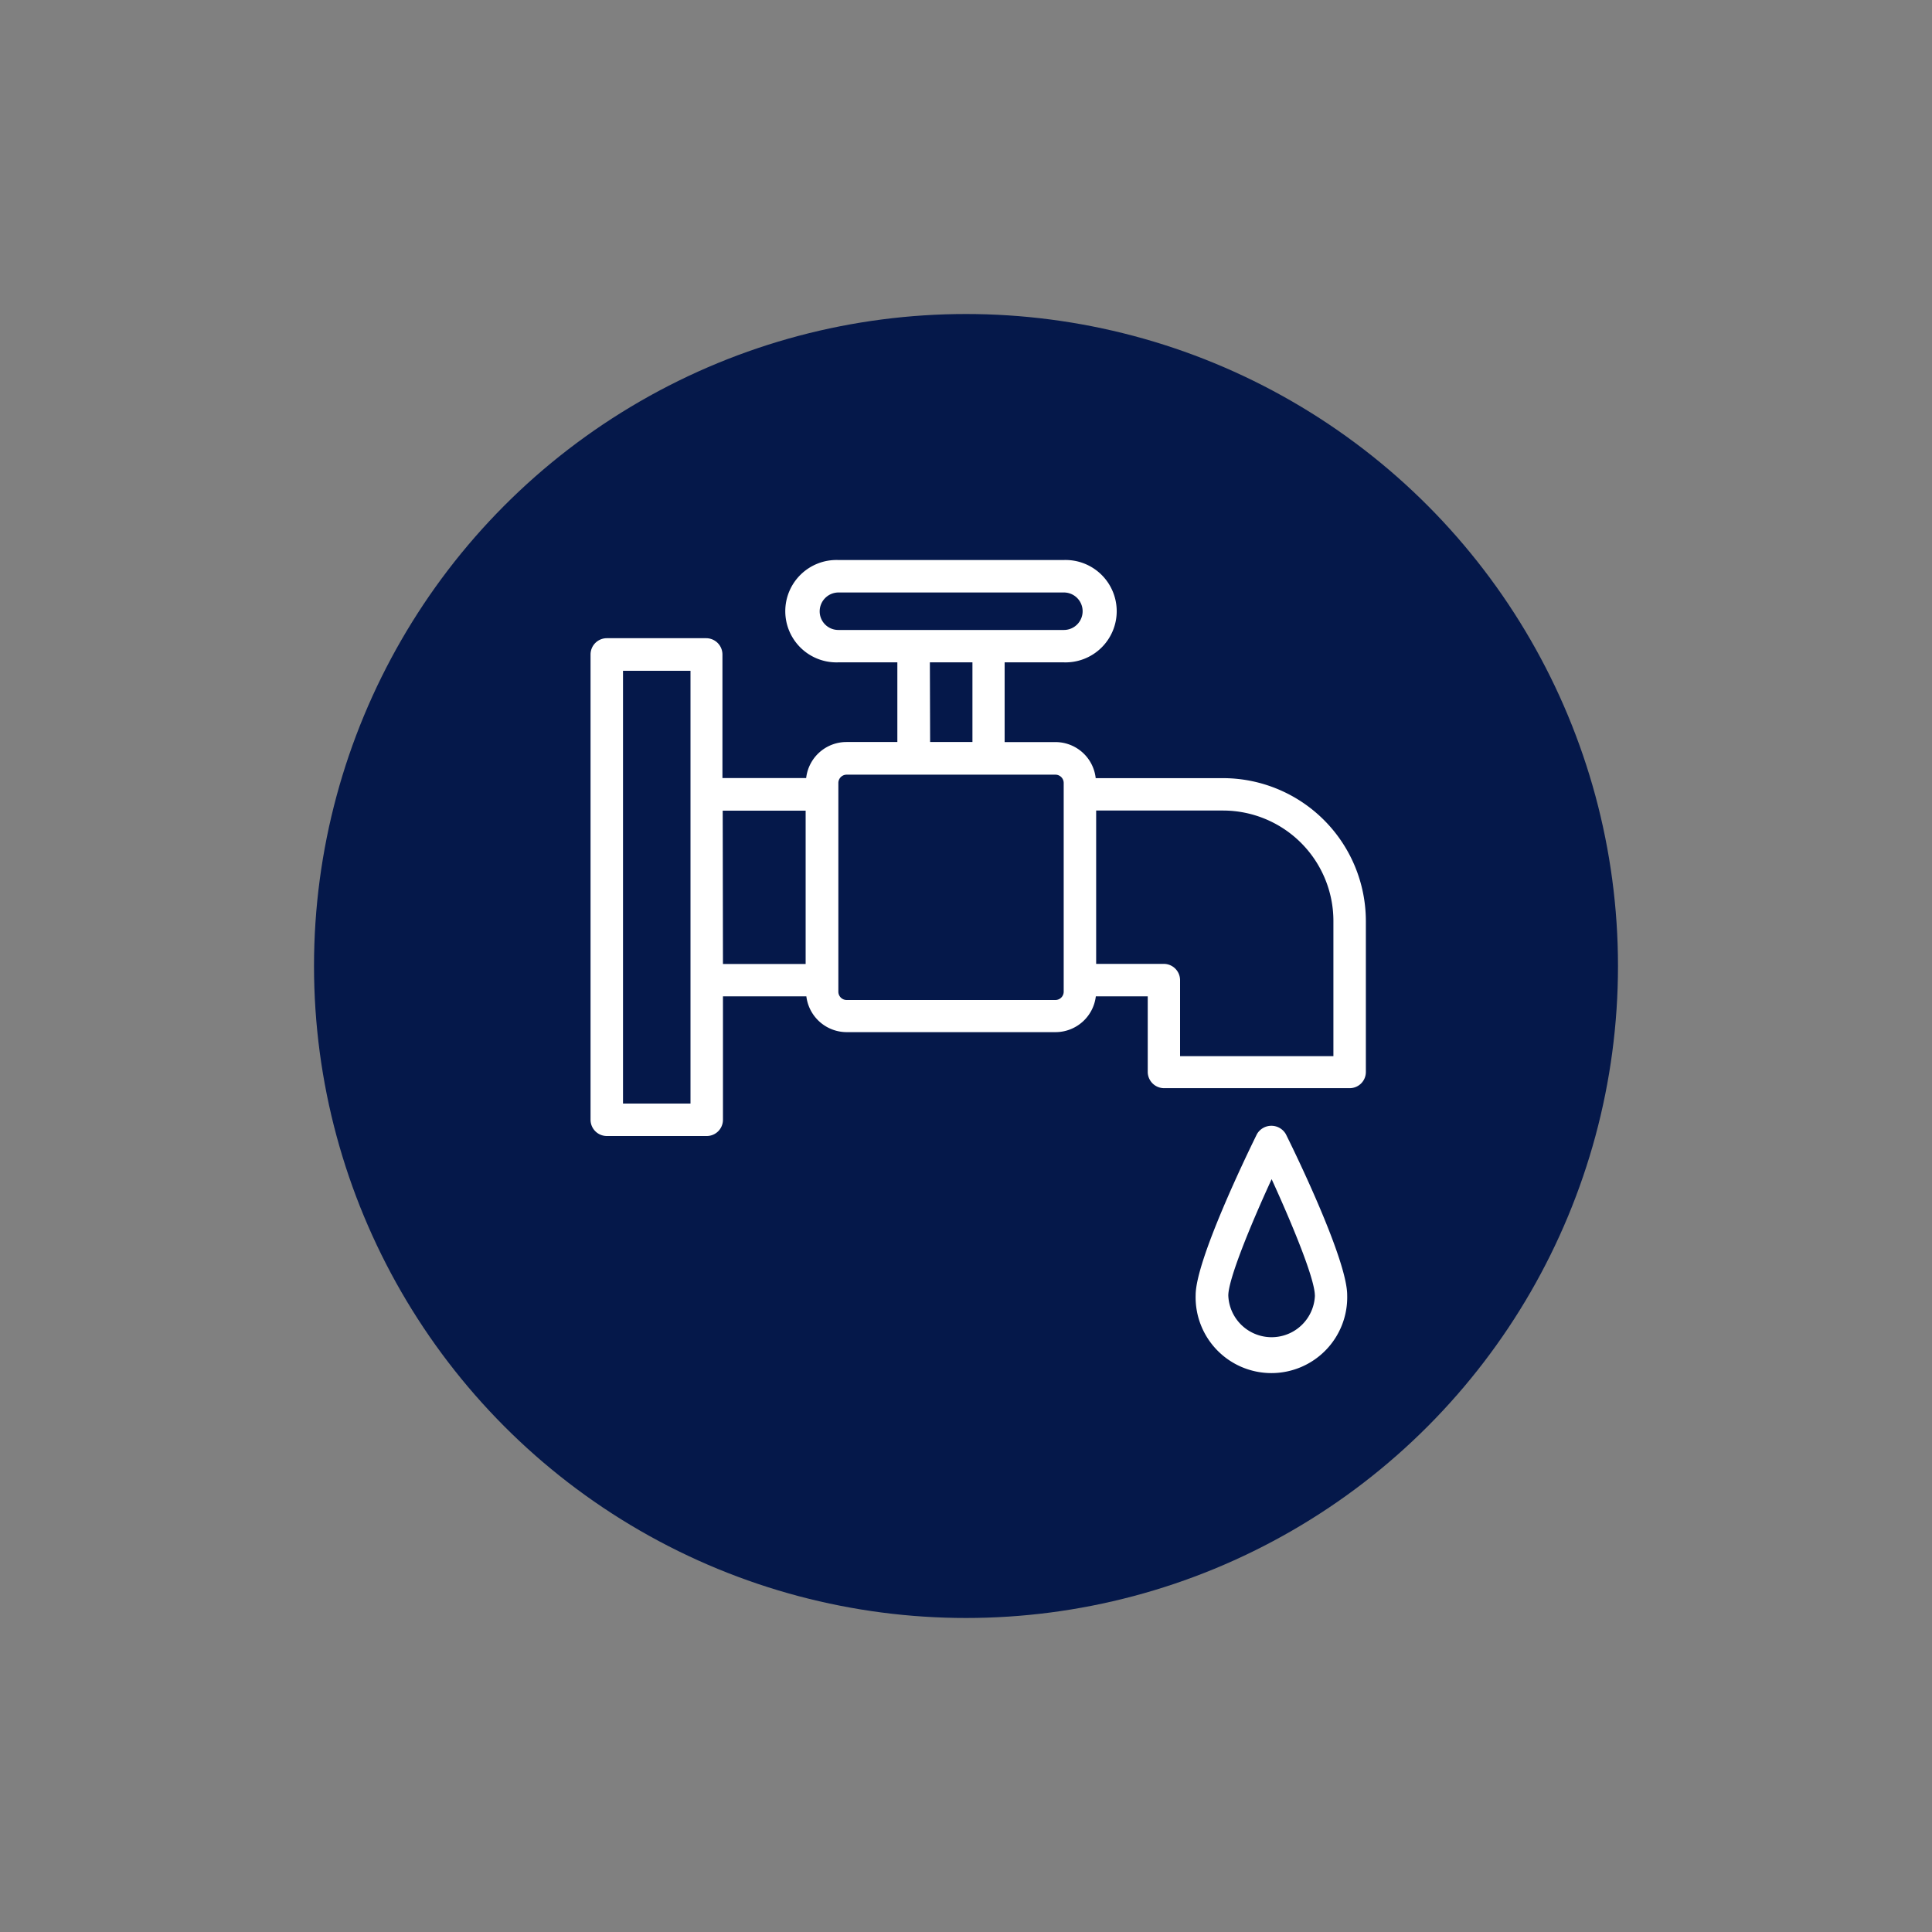<svg id="Camada_1" data-name="Camada 1" xmlns="http://www.w3.org/2000/svg" viewBox="0 0 300 300"><rect x="0" y="0" width="300" height="300" fill="#808080" stroke="none"/><defs><style>.cls-1{fill:#05184a;}.cls-2{fill:#fff;}</style></defs><circle class="cls-1" cx="150" cy="150" r="101.24"/><path class="cls-2" d="M212.09,166.45V143a22.21,22.21,0,0,0-22.18-22.17H170.14a6.29,6.29,0,0,0-6.25-5.6H156V102.85h9.17a7.95,7.95,0,1,0,0-15.89h-35a7.95,7.95,0,1,0,0,15.89h9.17v12.37h-7.91a6.3,6.3,0,0,0-6.25,5.6h-13v-19.2a2.53,2.53,0,0,0-2.52-2.52H94.22a2.53,2.53,0,0,0-2.52,2.52v72.26a2.53,2.53,0,0,0,2.52,2.52h15.52a2.52,2.52,0,0,0,2.52-2.52V154.71h12.95a6.32,6.32,0,0,0,6.25,5.56h32.45a6.31,6.31,0,0,0,6.25-5.56h8.06v11.74a2.54,2.54,0,0,0,2.52,2.52h28.85A2.51,2.51,0,0,0,212.09,166.45ZM127.28,94.92A2.93,2.93,0,0,1,130.2,92h35a2.91,2.91,0,1,1,0,5.82h-35A2.89,2.89,0,0,1,127.28,94.92Zm17.11,7.93H151v12.37h-6.57Zm-37.17,68.51H96.74v-67.2h10.48v67.2Zm5-45.48h12.88v23.81H112.26ZM165.17,154a1.29,1.29,0,0,1-1.28,1.28H131.46a1.29,1.29,0,0,1-1.28-1.28v-1.77h0V123.36h0v-1.79a1.29,1.29,0,0,1,1.28-1.28h32.43a1.29,1.29,0,0,1,1.28,1.28V154Zm41.88,10H183.24V152.19a2.53,2.53,0,0,0-2.52-2.52H170.21V125.86h19.7A17.15,17.15,0,0,1,207.05,143Z"/><path class="cls-2" d="M195.18,176.1c-1.59,3.22-9.52,19.62-9.52,25a11.77,11.77,0,1,0,23.53,0c0-5.42-7.94-21.82-9.53-25A2.59,2.59,0,0,0,195.18,176.1Zm9,25.07a6.73,6.73,0,0,1-13.45,0c0-2.52,3.45-10.94,6.73-18.07C200.72,190.23,204.17,198.62,204.17,201.17Z"/></svg>
